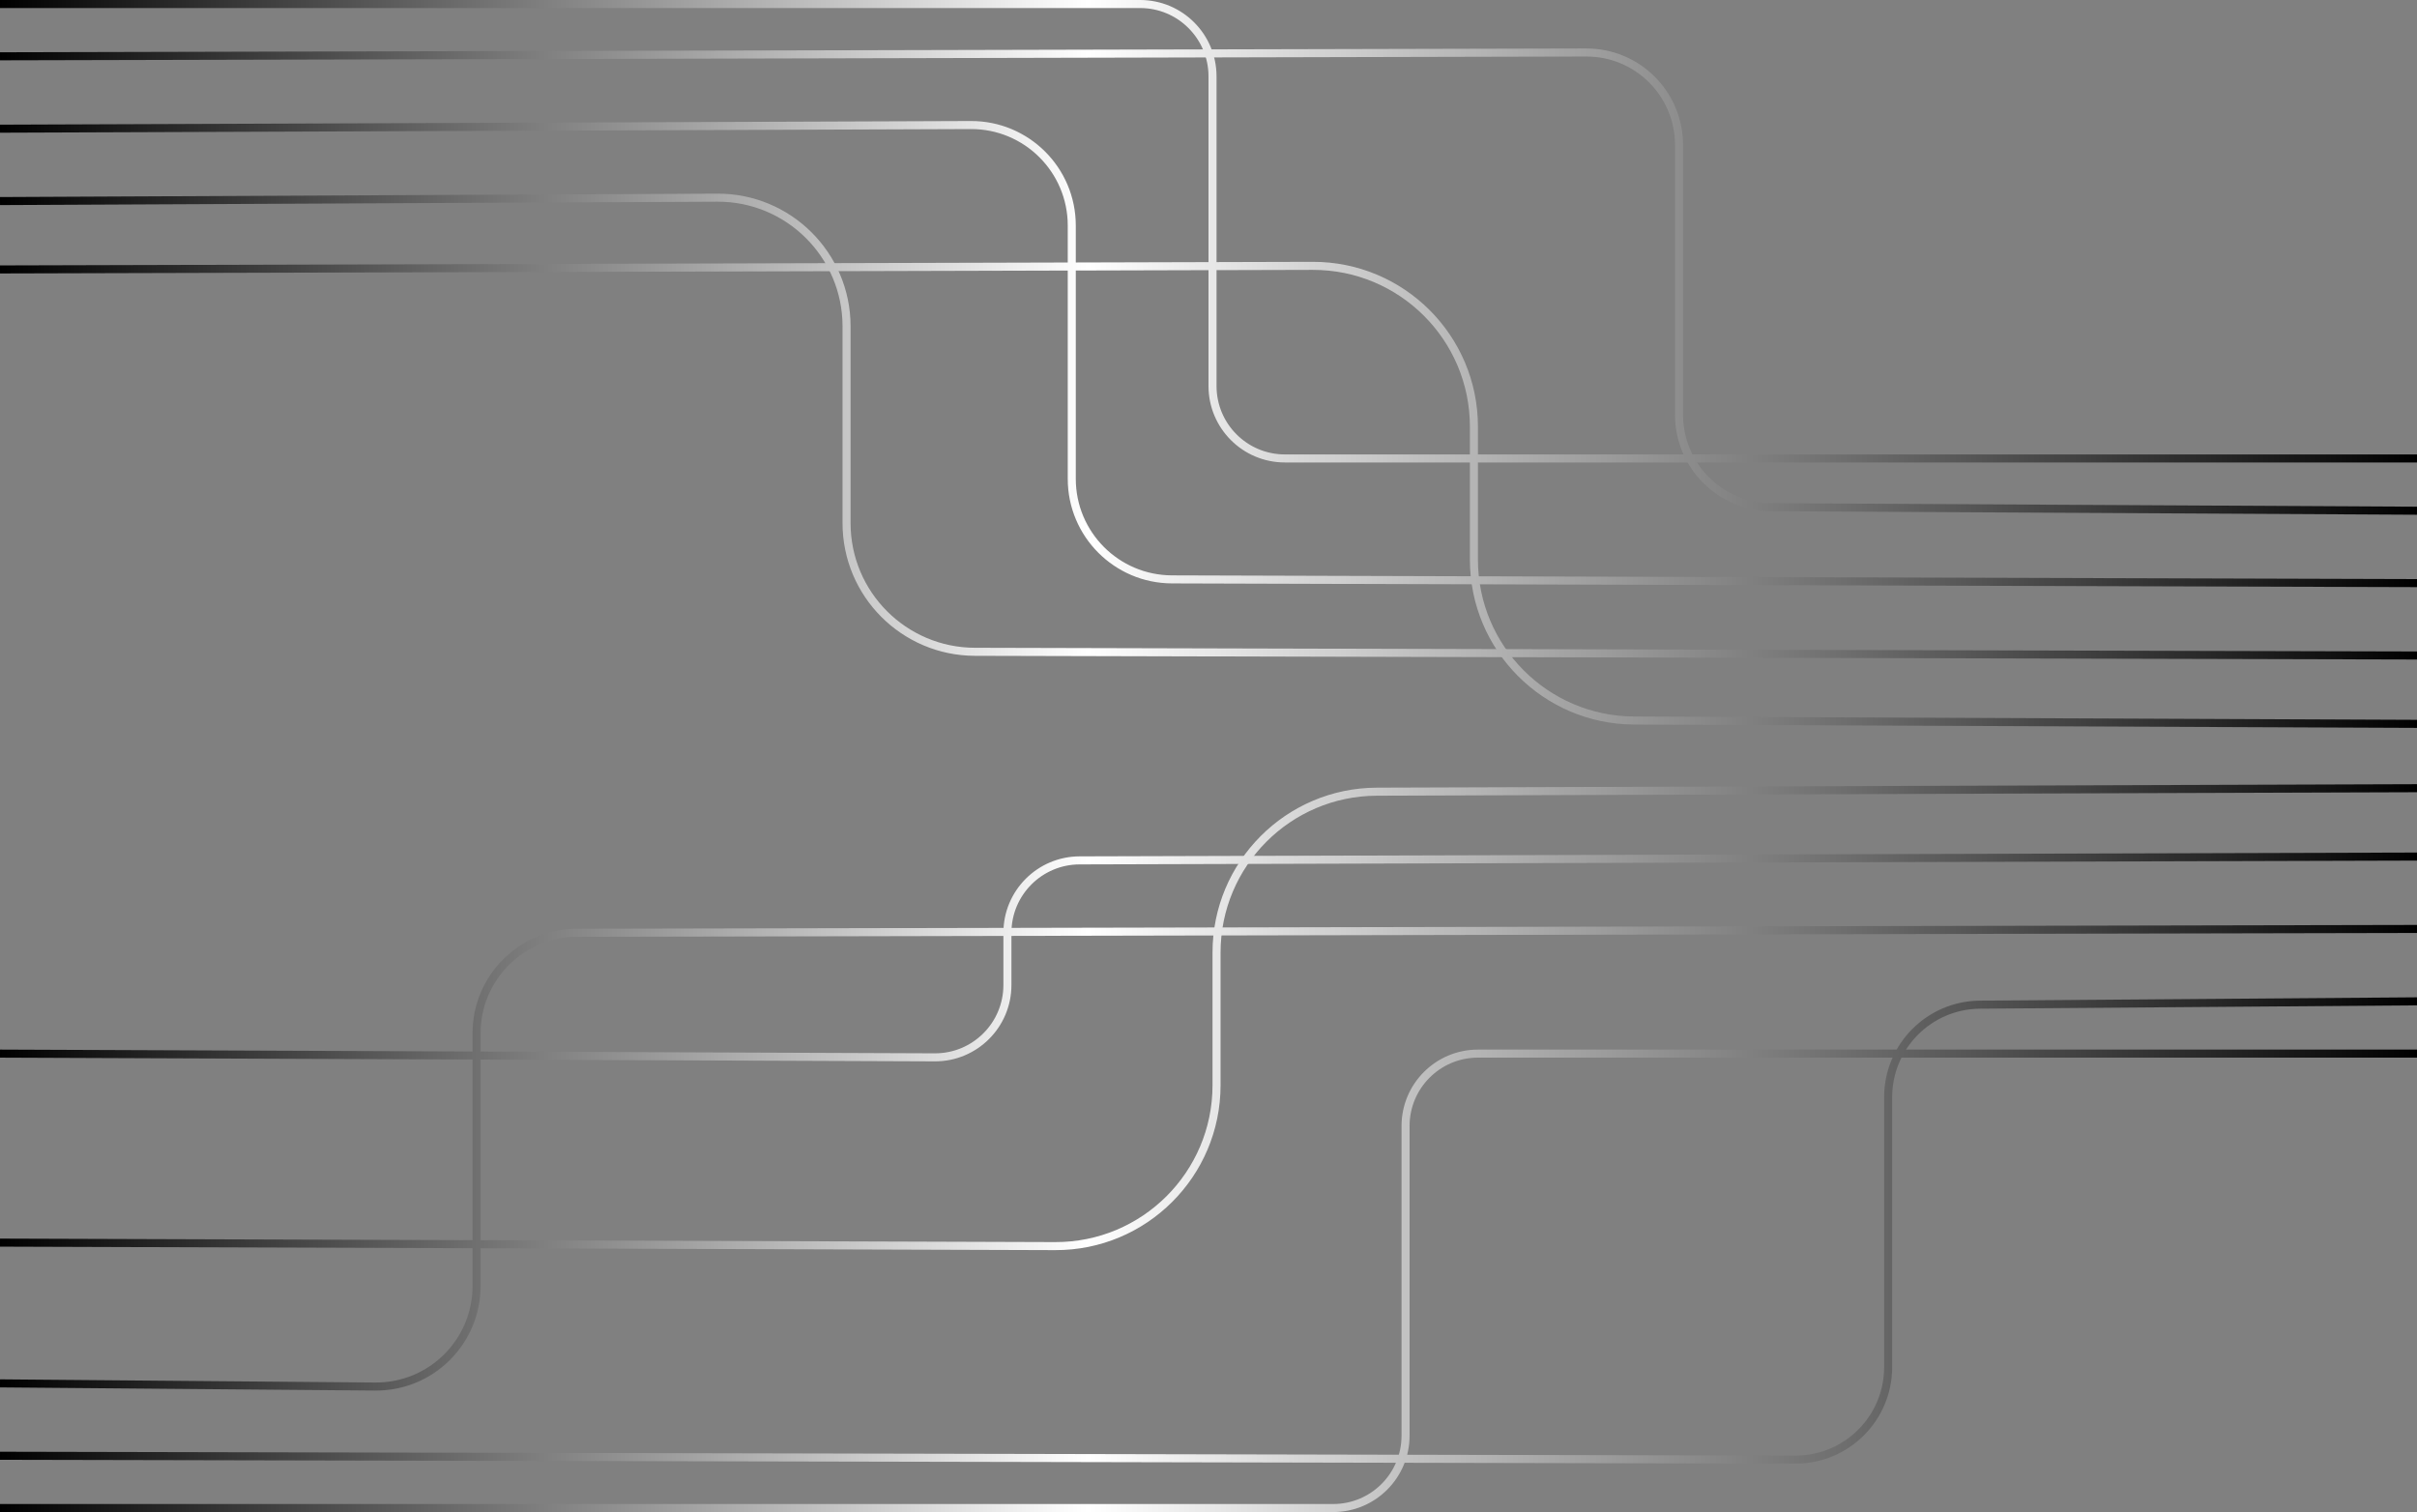 <svg width="601" height="376" viewBox="0 0 601 376" fill="none" xmlns="http://www.w3.org/2000/svg">
<rect x="0" y="0" width="601" height="376" fill="#808080" stroke="none"/>
<path d="M0 1H283.5C293.441 1 301.5 9.059 301.5 19V96C301.5 105.941 309.559 114 319.5 114H601" stroke="url(#paint0_linear_364_35422)" stroke-width="2"/>
<path d="M0 375H331.5C341.441 375 349.5 366.941 349.5 357V280C349.5 270.059 357.559 262 367.5 262H601" stroke="url(#paint1_linear_364_35422)" stroke-width="2"/>
<path d="M0 14L394.445 13.055C407.169 13.025 417.5 23.331 417.5 36.055V103.125C417.5 115.779 427.721 126.056 440.375 126.125L601 127" stroke="url(#paint2_linear_364_35422)" stroke-width="2"/>
<path d="M0 362L446.451 362.951C459.173 362.978 469.5 352.673 469.5 339.951V272.826C469.5 260.191 479.691 249.923 492.325 249.826L601 249" stroke="url(#paint3_linear_364_35422)" stroke-width="2"/>
<path d="M0 32L241.406 31.094C255.25 31.042 266.5 42.25 266.5 56.094V119.075C266.5 132.853 277.647 144.033 291.425 144.075L601 145" stroke="url(#paint4_linear_364_35422)" stroke-width="2"/>
<path d="M0 344L93.289 344.787C107.178 344.904 118.5 333.678 118.5 319.788V256.948C118.5 243.161 129.661 231.977 143.448 231.948L601 231" stroke="url(#paint5_linear_364_35422)" stroke-width="2"/>
<path d="M0 50L178.348 49.153C196.08 49.069 210.5 63.42 210.5 81.152V130.082C210.5 147.723 224.777 162.037 242.418 162.082L601 163" stroke="url(#paint6_linear_364_35422)" stroke-width="2"/>
<path d="M0 262L232.428 262.928C242.397 262.968 250.5 254.897 250.5 244.928V231.949C250.5 222.028 258.528 213.977 268.449 213.949L601 213" stroke="url(#paint7_linear_364_35422)" stroke-width="2"/>
<path d="M0 67L326.391 66.109C348.525 66.049 366.5 83.975 366.5 106.109V139.17C366.5 161.195 384.305 179.076 406.329 179.17L601 180" stroke="url(#paint8_linear_364_35422)" stroke-width="2"/>
<path d="M0 309L262.368 309.867C284.511 309.941 302.5 292.011 302.5 269.868V236.866C302.5 214.827 320.327 196.94 342.366 196.866L601 196" stroke="url(#paint9_linear_364_35422)" stroke-width="2"/>
<defs>
<linearGradient id="paint0_linear_364_35422" x1="0" y1="57.5" x2="601" y2="57.5" gradientUnits="userSpaceOnUse">
<stop/>
<stop offset="0.45" stop-color="white"/>
<stop offset="1"/>
</linearGradient>
<linearGradient id="paint1_linear_364_35422" x1="0" y1="318.5" x2="601" y2="318.5" gradientUnits="userSpaceOnUse">
<stop/>
<stop offset="0.45" stop-color="white"/>
<stop offset="1"/>
</linearGradient>
<linearGradient id="paint2_linear_364_35422" x1="0" y1="70" x2="601" y2="70" gradientUnits="userSpaceOnUse">
<stop/>
<stop offset="0.45" stop-color="white"/>
<stop offset="1"/>
</linearGradient>
<linearGradient id="paint3_linear_364_35422" x1="0" y1="306" x2="601" y2="306" gradientUnits="userSpaceOnUse">
<stop/>
<stop offset="0.45" stop-color="white"/>
<stop offset="1"/>
</linearGradient>
<linearGradient id="paint4_linear_364_35422" x1="0" y1="88" x2="601" y2="88" gradientUnits="userSpaceOnUse">
<stop/>
<stop offset="0.45" stop-color="white"/>
<stop offset="1"/>
</linearGradient>
<linearGradient id="paint5_linear_364_35422" x1="0" y1="288" x2="601" y2="288" gradientUnits="userSpaceOnUse">
<stop/>
<stop offset="0.45" stop-color="white"/>
<stop offset="1"/>
</linearGradient>
<linearGradient id="paint6_linear_364_35422" x1="0" y1="106" x2="601" y2="106" gradientUnits="userSpaceOnUse">
<stop/>
<stop offset="0.45" stop-color="white"/>
<stop offset="1"/>
</linearGradient>
<linearGradient id="paint7_linear_364_35422" x1="0" y1="238" x2="601" y2="238" gradientUnits="userSpaceOnUse">
<stop/>
<stop offset="0.45" stop-color="white"/>
<stop offset="1"/>
</linearGradient>
<linearGradient id="paint8_linear_364_35422" x1="0" y1="123" x2="601" y2="123" gradientUnits="userSpaceOnUse">
<stop/>
<stop offset="0.45" stop-color="white"/>
<stop offset="1"/>
</linearGradient>
<linearGradient id="paint9_linear_364_35422" x1="0" y1="253" x2="601" y2="253" gradientUnits="userSpaceOnUse">
<stop/>
<stop offset="0.45" stop-color="white"/>
<stop offset="1"/>
</linearGradient>
</defs>
</svg>
